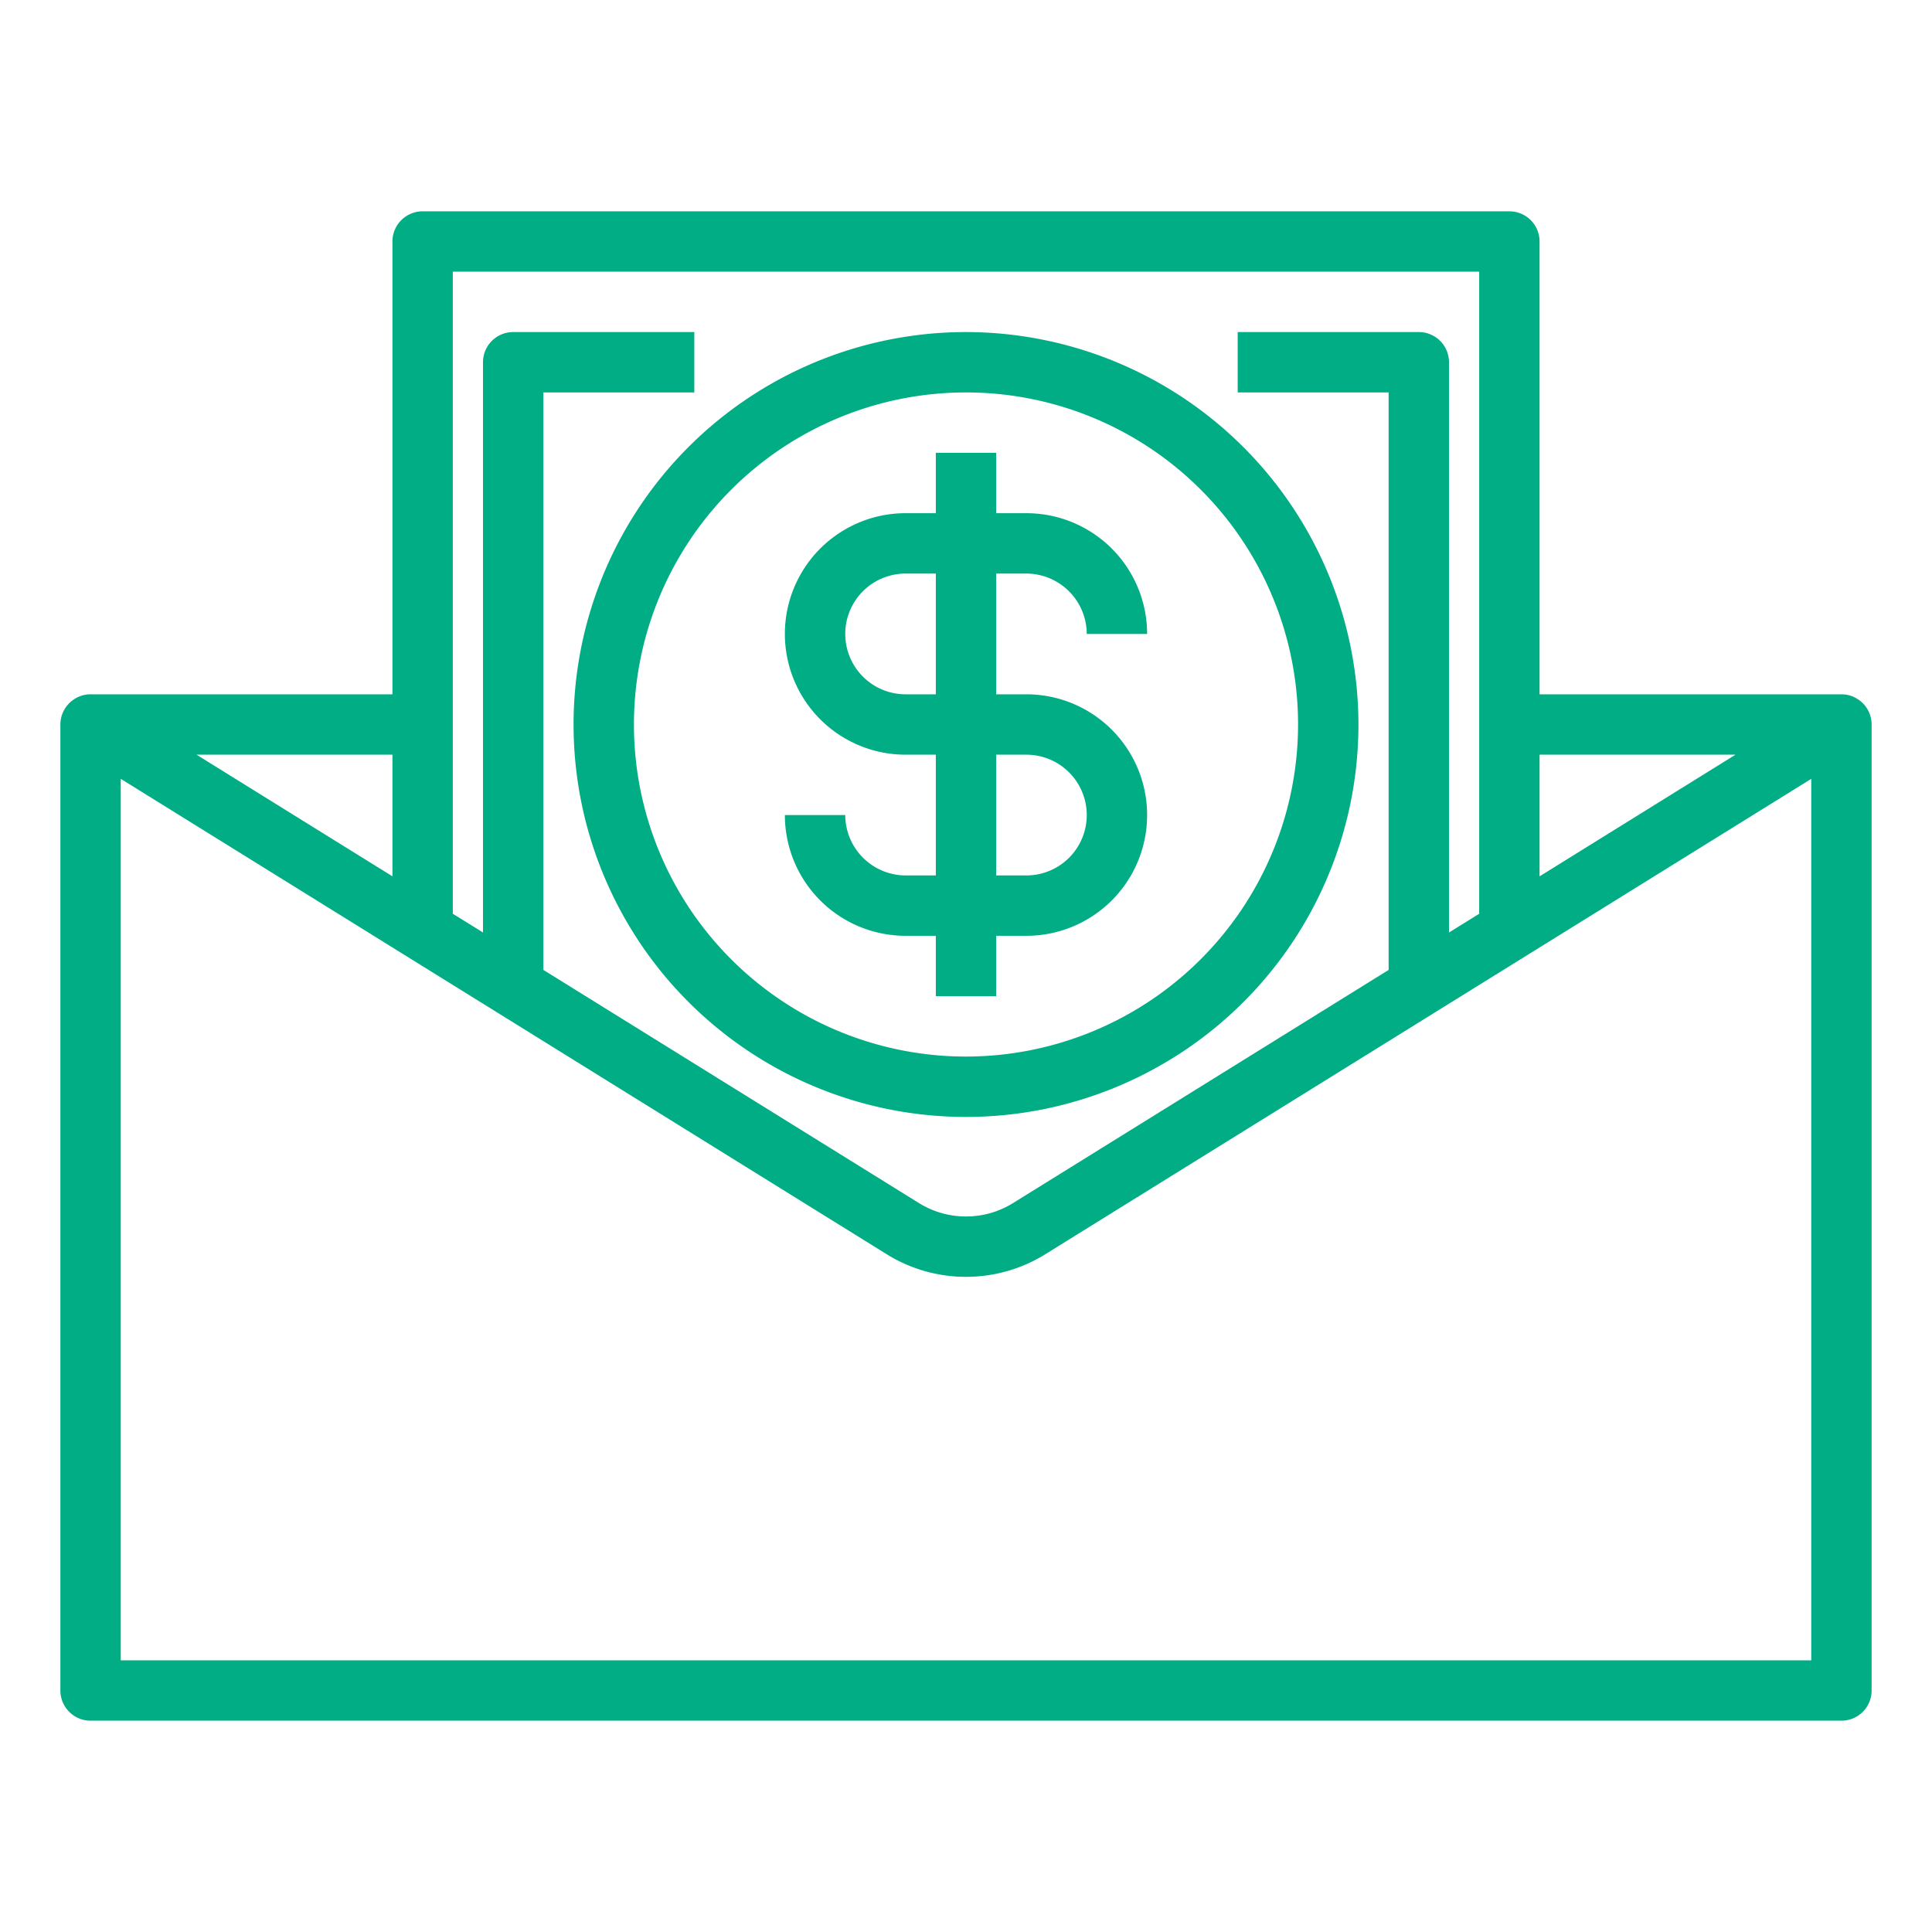 <?xml version="1.0"?>
<svg xmlns="http://www.w3.org/2000/svg" viewBox="0 0 64 64" width="512px" height="512px"><g><g id="mail-money"><path d="M61.49,23.13A.973.973,0,0,0,61,23H51V8a1,1,0,0,0-1-1H14a1,1,0,0,0-1,1V23H3a.973.973,0,0,0-.49.13A1,1,0,0,0,2,24V56a1,1,0,0,0,1,1H61a1,1,0,0,0,1-1V24A1,1,0,0,0,61.49,23.13ZM51,25h6.49L51,29.03ZM15,9H49V30.27l-1,.62V12a1,1,0,0,0-1-1H41v2h5V32.13L33.58,39.84a2.957,2.957,0,0,1-3.16,0L18,32.13V13h5V11H17a1,1,0,0,0-1,1V30.89l-1-.62ZM13,25v4.03L6.51,25ZM60,55H4V25.8L29.36,41.54a4.979,4.979,0,0,0,5.28,0L60,25.8Z" data-original="#000000" class="active-path" data-old_color="#000000" fill="#00AD84"/><path d="M32,11A13,13,0,1,0,45,24,13.012,13.012,0,0,0,32,11Zm0,24A11,11,0,1,1,43,24,11.007,11.007,0,0,1,32,35Z" data-original="#000000" class="active-path" data-old_color="#000000" fill="#00AD84"/><path d="M34,23H33V19h1a2.006,2.006,0,0,1,2,2h2a4,4,0,0,0-4-4H33V15H31v2H30a4,4,0,0,0,0,8h1v4H30a2.006,2.006,0,0,1-2-2H26a4,4,0,0,0,4,4h1v2h2V31h1a4,4,0,0,0,0-8Zm-3,0H30a2,2,0,0,1,0-4h1Zm3,6H33V25h1a2,2,0,0,1,0,4Z" data-original="#000000" class="active-path" data-old_color="#000000" fill="#00AD84"/></g></g> </svg>
